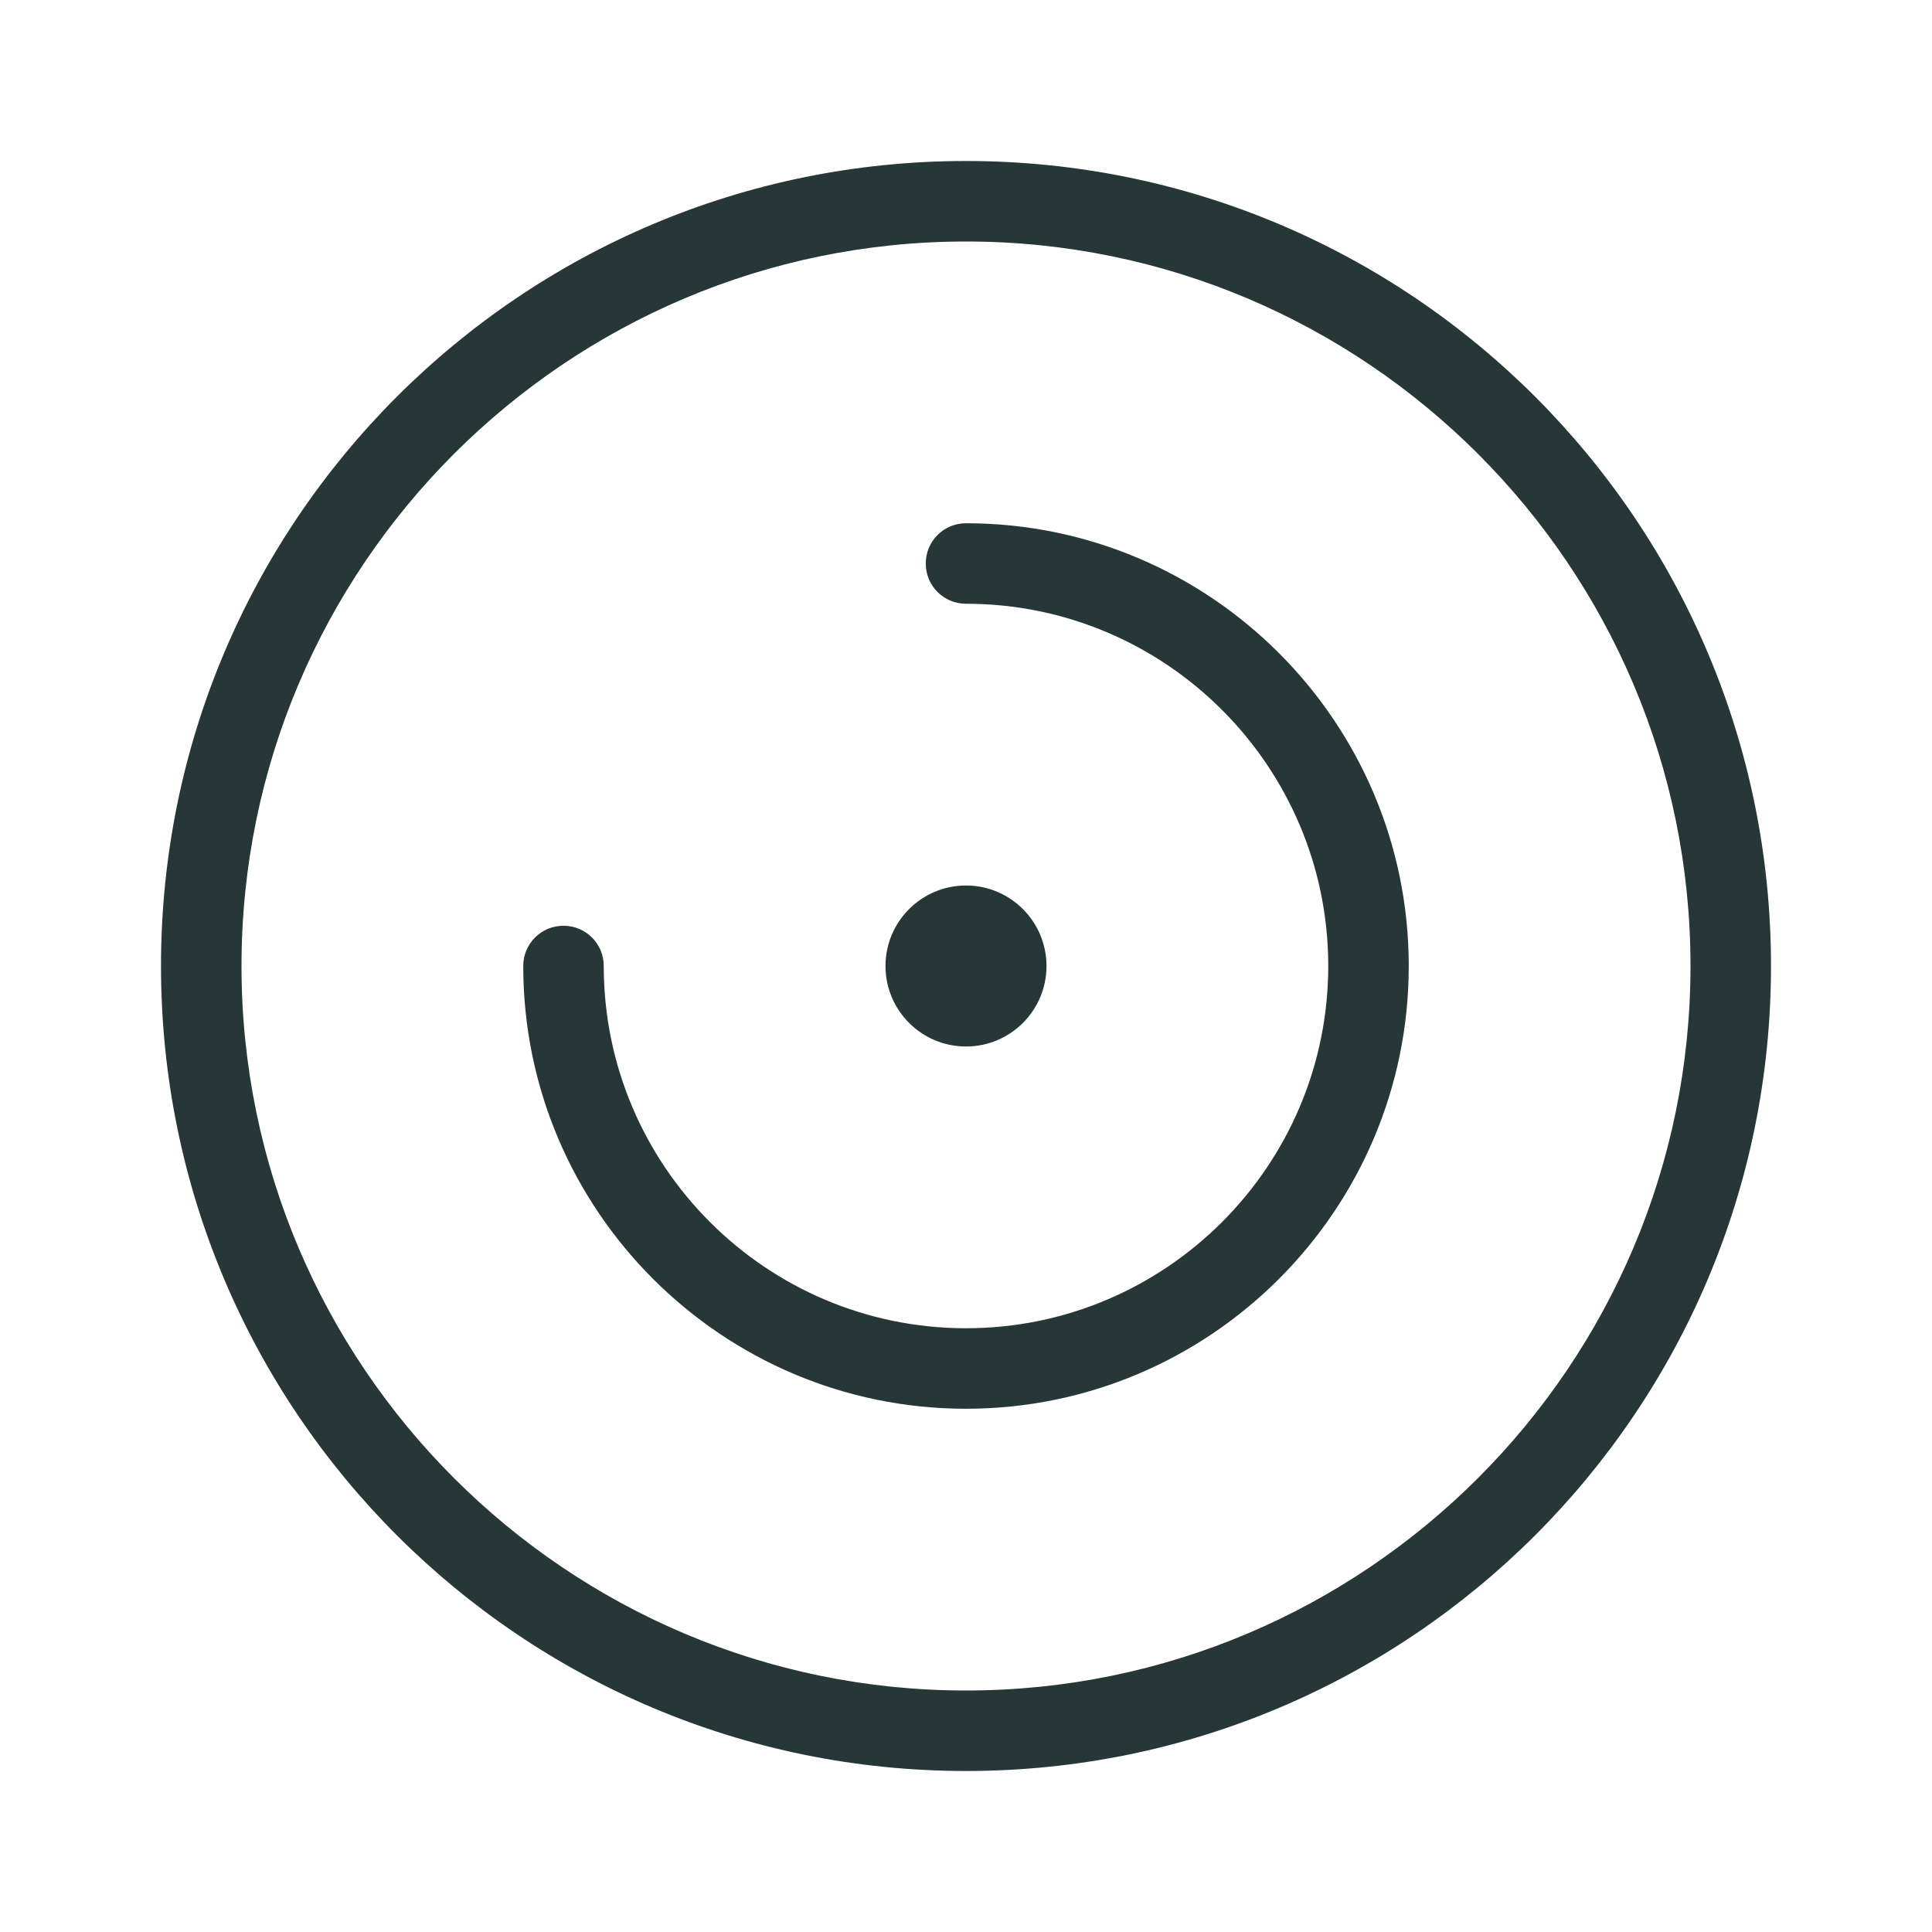 <?xml version="1.0" encoding="UTF-8"?>
<svg width="24px" height="24px" viewBox="0 0 24 24" version="1.1" xmlns="http://www.w3.org/2000/svg" xmlns:xlink="http://www.w3.org/1999/xlink">
    <title>Icons/Large Set/Object Capacity Thin Version</title>
    <g id="Icons/Large-Set/Object-Capacity-Thin-Version" stroke="none" stroke-width="1" fill="none" fill-rule="evenodd">
        <path d="M12,2 C17.523,2 22,6.477 22,12 C22,17.523 17.523,22 12,22 C6.477,22 2,17.523 2,12 C2,6.477 6.477,2 12,2 Z M12,3 C7.037,3 3,7.037 3,12 C3,16.962 7.037,21 12,21 C16.962,21 21,16.962 21,12 C21,7.037 16.962,3 12,3 Z M12,6.5 C15.033,6.5 17.5,8.967 17.5,12 C17.5,15.033 15.033,17.5 12,17.5 C8.967,17.5 6.5,15.033 6.5,12 C6.5,11.723 6.723,11.5 7,11.5 C7.277,11.5 7.5,11.723 7.5,12 C7.5,14.482 9.518,16.5 12,16.5 C14.482,16.5 16.5,14.482 16.5,12 C16.5,9.518 14.482,7.5 12,7.5 C11.723,7.5 11.5,7.277 11.5,7 C11.5,6.723 11.723,6.5 12,6.5 Z M12,11 C12.552,11 13,11.448 13,12 C13,12.552 12.552,13 12,13 C11.448,13 11,12.552 11,12 C11,11.448 11.448,11 12,11 Z" id="Combined-Shape" fill="#273637"></path>
    </g>
</svg>